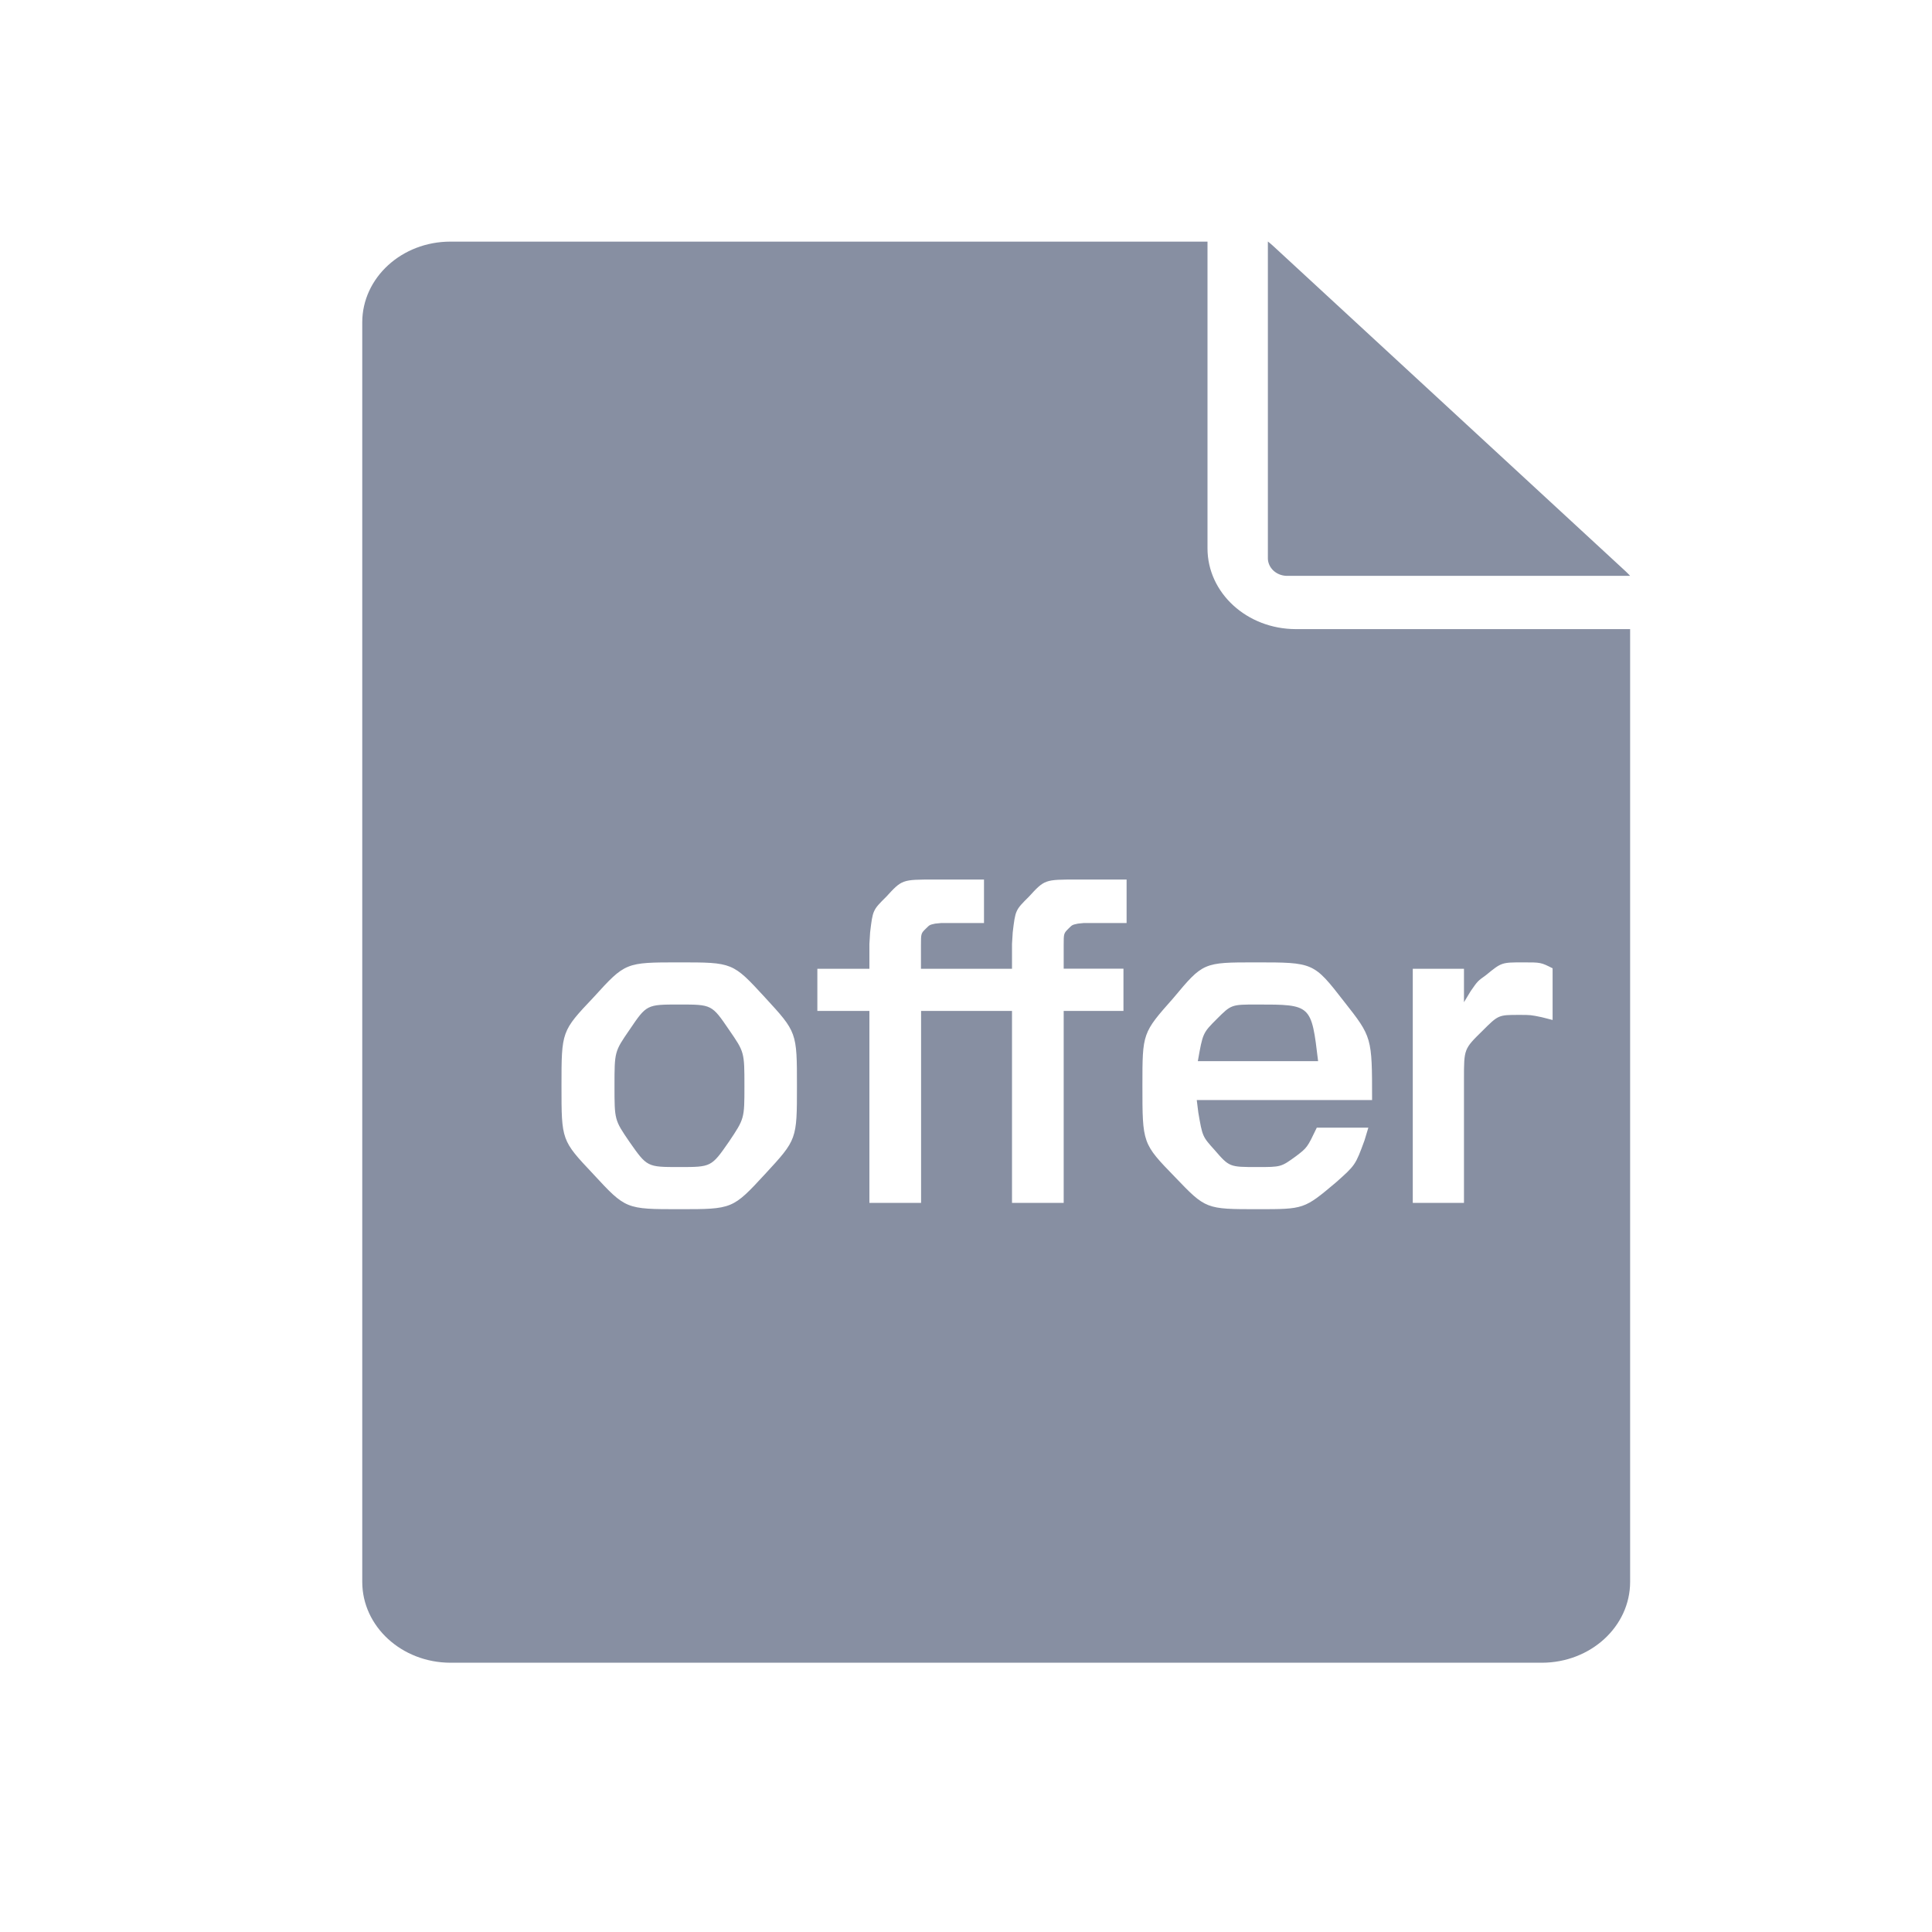 <?xml version="1.0" standalone="no"?><!DOCTYPE svg PUBLIC "-//W3C//DTD SVG 1.1//EN" "http://www.w3.org/Graphics/SVG/1.1/DTD/svg11.dtd"><svg t="1651130109128" class="icon" viewBox="0 0 1024 1024" version="1.1" xmlns="http://www.w3.org/2000/svg" p-id="4697" xmlns:xlink="http://www.w3.org/1999/xlink" width="200" height="200"><defs><style type="text/css">@font-face { font-family: feedback-iconfont; src: url("//at.alicdn.com/t/font_1031158_u69w8yhxdu.woff2?t=1630033759944") format("woff2"), url("//at.alicdn.com/t/font_1031158_u69w8yhxdu.woff?t=1630033759944") format("woff"), url("//at.alicdn.com/t/font_1031158_u69w8yhxdu.ttf?t=1630033759944") format("truetype"); }
</style></defs><path d="M672 295.808c0 5.184 4.544 9.408 10.24 9.408h181.76a50.176 50.176 0 0 0-2.752-2.752l-186.24-171.904A51.2 51.2 0 0 0 672 128v167.808z" fill="#878FA2" p-id="4698"></path><path d="M640 128v162.624c0 23.68 20.928 42.752 46.72 42.816h177.28v504.96c0 23.68-20.928 42.816-46.72 42.88H238.72c-25.792-0.064-46.72-19.2-46.72-42.88V170.88c0-23.68 20.928-42.816 46.72-42.816H640zM360 510.08c-28.544 0-28.544 0-45.376 18.496-17.024 17.984-17.024 17.984-17.024 47.04 0 28.8 0 28.8 16.768 46.592 17.28 18.688 17.28 18.688 45.632 18.688 28.288 0 28.288 0 45.568-18.688 16.832-18.24 16.832-18.24 16.832-46.592 0-28.544 0-28.544-17.024-47.04s-17.024-18.496-45.376-18.496z m305.536 0c-27.84 0-27.84 0-43.712 19.008-16.32 18.432-16.32 18.432-16.32 46.272 0 30.72 0 30.72 17.28 48.512 16.32 17.024 16.32 17.024 43.904 17.024 24.512 0 24.512 0 41.344-14.144 10.368-9.216 10.368-9.216 15.168-22.272l2.048-6.784h-27.328c-5.056 10.56-5.056 10.56-11.008 15.104-7.936 5.76-7.936 5.76-20.48 5.76-14.848 0-14.848 0-22.72-9.088-6.4-7.104-6.4-7.104-8.576-19.776l-0.832-6.656h92.928c0-33.344 0-33.344-14.912-52.288-16.064-20.672-16.064-20.672-46.784-20.672z m-144-43.904h-26.432c-17.024 0-17.024 0-25.408 9.152-7.104 7.04-7.104 7.04-8.512 18.816l-0.384 6.144v13.184h-27.584v22.336H460.8v101.76h27.392v-101.76h48.192v101.76h27.392v-101.76h31.68v-22.4h-31.68v-12.416c0-6.272 0-6.272 2.624-8.896 1.92-1.92 1.92-1.92 4.928-2.56l3.2-0.32h22.592v-23.04h-26.432c-17.024 0-17.024 0-25.408 9.152-7.104 7.04-7.104 7.04-8.512 18.816l-0.384 6.144v13.184h-48.256v-12.48c0-6.272 0-6.272 2.688-8.896 1.92-1.92 1.92-1.92 4.864-2.56l3.264-0.32h22.592v-23.04z m285.824 43.904c-11.52 0-11.52 0-19.712 6.72-4.48 3.2-4.48 3.2-8.192 8.576l-3.52 5.824v-17.728H748.8v124.096h27.136V571.776c0-15.808 0-15.808 9.792-25.408 8.448-8.448 8.448-8.448 19.456-8.448 6.08 0 6.08 0 11.968 1.216l5.76 1.472v-27.392c-6.208-3.136-6.208-3.136-15.552-3.136z m-447.36 22.336c17.28 0 17.28 0 26.432 13.44 8.128 11.776 8.128 11.776 8.128 29.76 0 17.28 0 17.28-8.192 29.504-9.344 13.44-9.344 13.44-26.368 13.44s-17.024 0-26.432-13.44c-7.872-11.52-7.872-11.52-7.872-29.504 0-18.24 0-18.24 7.936-29.76 9.088-13.44 9.088-13.44 26.368-13.44z m306.24 0c28.8 0 28.8 0 32.384 30.016H634.88c2.624-14.912 2.624-14.912 10.048-22.336 7.68-7.68 7.68-7.68 21.376-7.68z" fill="#878FA2" p-id="4699"></path></svg>